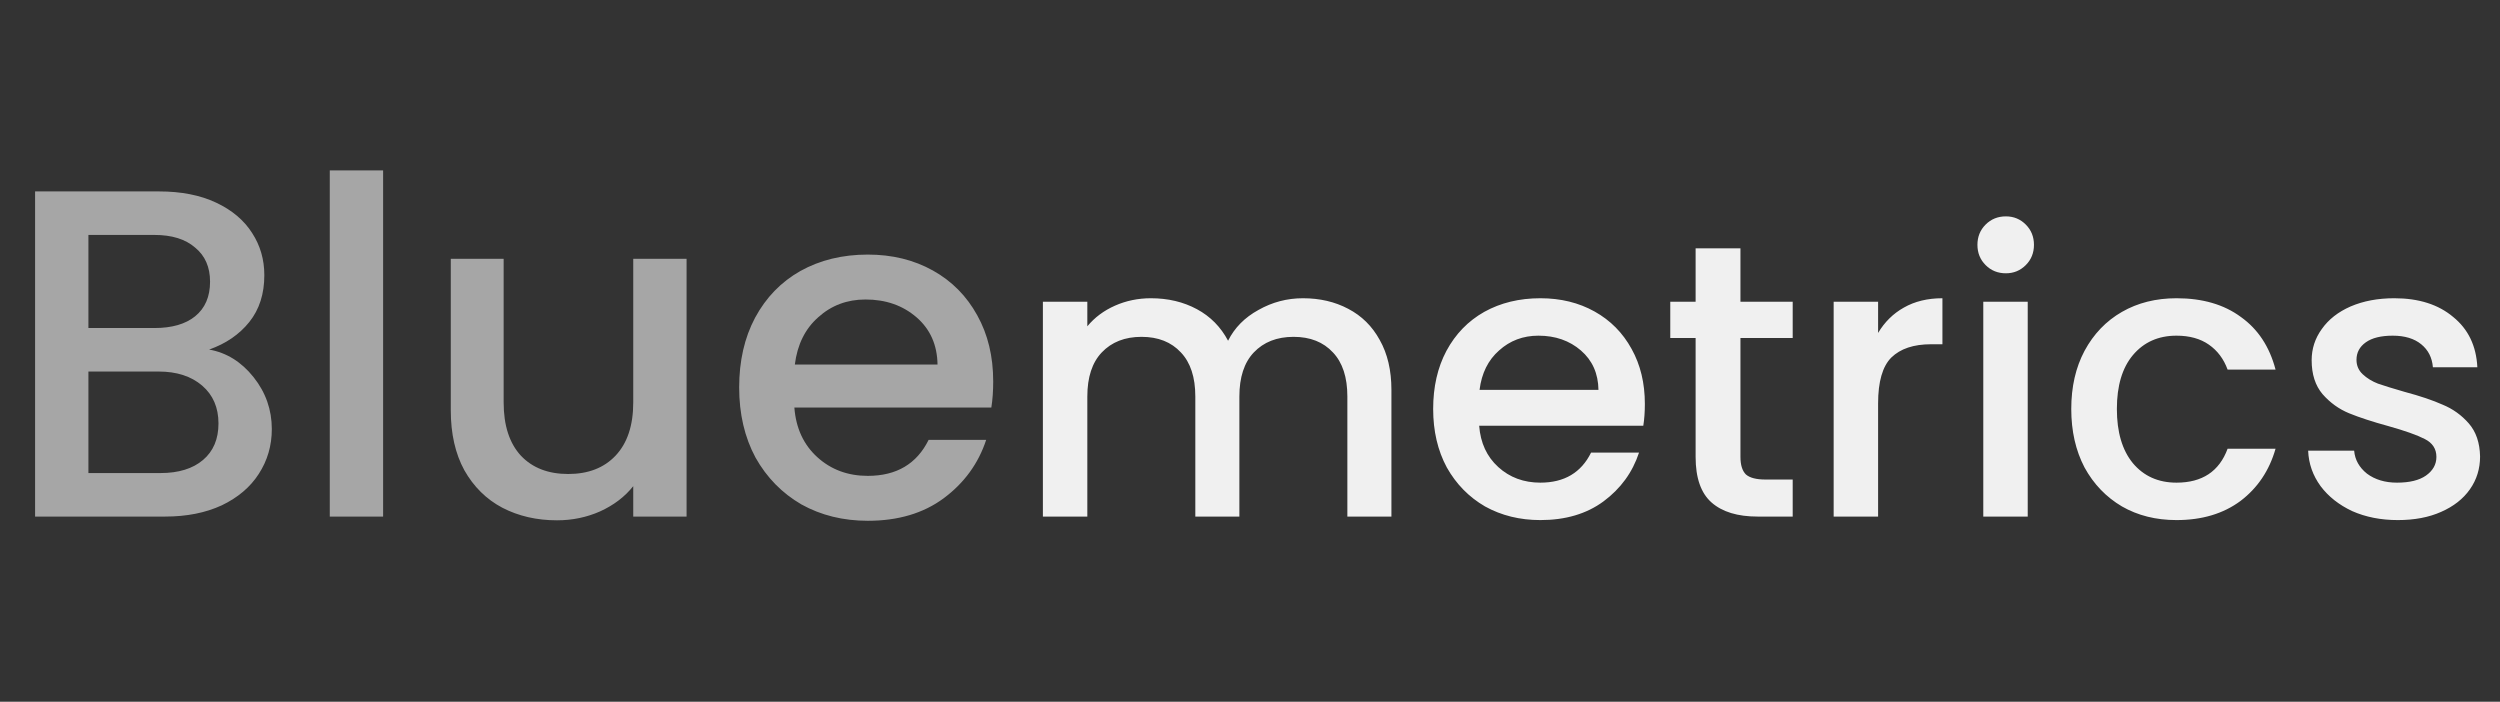 <svg width="513" height="144" viewBox="0 0 513 144" fill="none" xmlns="http://www.w3.org/2000/svg">
<rect x="0" y="0" width="513" height="144" fill="#333333" stroke="none"/>
<path d="M42.912 71.728C46.496 72.368 49.536 74.256 52.032 77.392C54.528 80.528 55.776 84.08 55.776 88.048C55.776 91.44 54.88 94.512 53.088 97.264C51.36 99.952 48.832 102.096 45.504 103.696C42.176 105.232 38.304 106 33.888 106H7.2V39.28H32.64C37.184 39.28 41.088 40.048 44.352 41.584C47.616 43.12 50.08 45.2 51.744 47.824C53.408 50.384 54.24 53.264 54.24 56.464C54.24 60.304 53.216 63.504 51.168 66.064C49.12 68.624 46.368 70.512 42.912 71.728ZM18.144 67.312H31.68C35.264 67.312 38.048 66.512 40.032 64.912C42.08 63.248 43.104 60.88 43.104 57.808C43.104 54.8 42.08 52.464 40.032 50.8C38.048 49.072 35.264 48.208 31.68 48.208H18.144V67.312ZM32.928 97.072C36.64 97.072 39.552 96.176 41.664 94.384C43.776 92.592 44.832 90.096 44.832 86.896C44.832 83.632 43.712 81.04 41.472 79.12C39.232 77.2 36.256 76.24 32.544 76.24H18.144V97.072H32.928ZM78.613 34.96V106H67.669V34.96H78.613ZM140.885 53.104V106H129.941V99.76C128.213 101.936 125.941 103.664 123.125 104.944C120.373 106.16 117.429 106.768 114.293 106.768C110.133 106.768 106.389 105.904 103.061 104.176C99.797 102.448 97.205 99.888 95.285 96.496C93.429 93.104 92.501 89.008 92.501 84.208V53.104H103.349V82.576C103.349 87.312 104.533 90.96 106.901 93.52C109.269 96.016 112.501 97.264 116.597 97.264C120.693 97.264 123.925 96.016 126.293 93.52C128.725 90.96 129.941 87.312 129.941 82.576V53.104H140.885ZM203.805 78.256C203.805 80.24 203.677 82.032 203.421 83.632H163.005C163.325 87.856 164.893 91.248 167.709 93.808C170.525 96.368 173.981 97.648 178.077 97.648C183.965 97.648 188.125 95.184 190.557 90.256H202.365C200.765 95.12 197.853 99.12 193.629 102.256C189.469 105.328 184.285 106.864 178.077 106.864C173.021 106.864 168.477 105.744 164.445 103.504C160.477 101.2 157.341 98 155.037 93.904C152.797 89.744 151.677 84.944 151.677 79.504C151.677 74.064 152.765 69.296 154.941 65.2C157.181 61.04 160.285 57.84 164.253 55.6C168.285 53.36 172.893 52.24 178.077 52.24C183.069 52.24 187.517 53.328 191.421 55.504C195.325 57.68 198.365 60.752 200.541 64.72C202.717 68.624 203.805 73.136 203.805 78.256ZM192.381 74.8C192.317 70.768 190.877 67.536 188.061 65.104C185.245 62.672 181.757 61.456 177.597 61.456C173.821 61.456 170.589 62.672 167.901 65.104C165.213 67.472 163.613 70.704 163.101 74.8H192.381Z" fill="#A6A6A6"/>
<path d="M267.36 61.2C270.827 61.2 273.92 61.92 276.64 63.36C279.413 64.8 281.573 66.933 283.12 69.76C284.72 72.587 285.52 76 285.52 80V106H276.48V81.36C276.48 77.413 275.493 74.4 273.52 72.32C271.547 70.187 268.853 69.12 265.44 69.12C262.027 69.12 259.307 70.187 257.28 72.32C255.307 74.4 254.32 77.413 254.32 81.36V106H245.28V81.36C245.28 77.413 244.293 74.4 242.32 72.32C240.347 70.187 237.653 69.12 234.24 69.12C230.827 69.12 228.107 70.187 226.08 72.32C224.107 74.4 223.12 77.413 223.12 81.36V106H214V61.92H223.12V66.96C224.613 65.147 226.507 63.733 228.8 62.72C231.093 61.707 233.547 61.2 236.16 61.2C239.68 61.2 242.827 61.947 245.6 63.44C248.373 64.933 250.507 67.093 252 69.92C253.333 67.253 255.413 65.147 258.24 63.6C261.067 62 264.107 61.2 267.36 61.2ZM337.525 82.88C337.525 84.533 337.418 86.027 337.205 87.36H303.525C303.792 90.88 305.098 93.707 307.445 95.84C309.792 97.973 312.672 99.04 316.085 99.04C320.992 99.04 324.458 96.987 326.485 92.88H336.325C334.992 96.933 332.565 100.267 329.045 102.88C325.578 105.44 321.258 106.72 316.085 106.72C311.872 106.72 308.085 105.787 304.725 103.92C301.418 102 298.805 99.333 296.885 95.92C295.018 92.453 294.085 88.453 294.085 83.92C294.085 79.387 294.992 75.413 296.805 72C298.672 68.533 301.258 65.867 304.565 64C307.925 62.133 311.765 61.2 316.085 61.2C320.245 61.2 323.952 62.107 327.205 63.92C330.458 65.733 332.992 68.293 334.805 71.6C336.618 74.853 337.525 78.613 337.525 82.88ZM328.005 80C327.952 76.64 326.752 73.947 324.405 71.92C322.058 69.893 319.152 68.88 315.685 68.88C312.538 68.88 309.845 69.893 307.605 71.92C305.365 73.893 304.032 76.587 303.605 80H328.005ZM357.14 69.36V93.76C357.14 95.413 357.513 96.613 358.26 97.36C359.06 98.053 360.393 98.4 362.26 98.4H367.86V106H360.66C356.553 106 353.407 105.04 351.22 103.12C349.033 101.2 347.94 98.08 347.94 93.76V69.36H342.74V61.92H347.94V50.96H357.14V61.92H367.86V69.36H357.14ZM385.386 68.32C386.719 66.08 388.479 64.347 390.666 63.12C392.906 61.84 395.546 61.2 398.586 61.2V70.64H396.266C392.692 70.64 389.972 71.547 388.106 73.36C386.292 75.173 385.386 78.32 385.386 82.8V106H376.266V61.92H385.386V68.32ZM411.609 56.08C409.955 56.08 408.569 55.52 407.449 54.4C406.329 53.28 405.769 51.893 405.769 50.24C405.769 48.587 406.329 47.2 407.449 46.08C408.569 44.96 409.955 44.4 411.609 44.4C413.209 44.4 414.569 44.96 415.689 46.08C416.809 47.2 417.369 48.587 417.369 50.24C417.369 51.893 416.809 53.28 415.689 54.4C414.569 55.52 413.209 56.08 411.609 56.08ZM416.089 61.92V106H406.969V61.92H416.089ZM425.023 83.92C425.023 79.387 425.929 75.413 427.743 72C429.609 68.533 432.169 65.867 435.423 64C438.676 62.133 442.409 61.2 446.623 61.2C451.956 61.2 456.356 62.48 459.823 65.04C463.343 67.547 465.716 71.147 466.943 75.84H457.103C456.303 73.653 455.023 71.947 453.263 70.72C451.503 69.493 449.289 68.88 446.623 68.88C442.889 68.88 439.903 70.213 437.663 72.88C435.476 75.493 434.383 79.173 434.383 83.92C434.383 88.667 435.476 92.373 437.663 95.04C439.903 97.707 442.889 99.04 446.623 99.04C451.903 99.04 455.396 96.72 457.103 92.08H466.943C465.663 96.56 463.263 100.133 459.743 102.8C456.223 105.413 451.849 106.72 446.623 106.72C442.409 106.72 438.676 105.787 435.423 103.92C432.169 102 429.609 99.333 427.743 95.92C425.929 92.453 425.023 88.453 425.023 83.92ZM492.031 106.72C488.565 106.72 485.445 106.107 482.671 104.88C479.951 103.6 477.791 101.893 476.191 99.76C474.591 97.573 473.738 95.147 473.631 92.48H483.071C483.231 94.347 484.111 95.92 485.711 97.2C487.365 98.427 489.418 99.04 491.871 99.04C494.431 99.04 496.405 98.56 497.791 97.6C499.231 96.587 499.951 95.307 499.951 93.76C499.951 92.107 499.151 90.88 497.551 90.08C496.005 89.28 493.525 88.4 490.111 87.44C486.805 86.533 484.111 85.653 482.031 84.8C479.951 83.947 478.138 82.64 476.591 80.88C475.098 79.12 474.351 76.8 474.351 73.92C474.351 71.573 475.045 69.44 476.431 67.52C477.818 65.547 479.791 64 482.351 62.88C484.965 61.76 487.951 61.2 491.311 61.2C496.325 61.2 500.351 62.48 503.391 65.04C506.485 67.547 508.138 70.987 508.351 75.36H499.231C499.071 73.387 498.271 71.813 496.831 70.64C495.391 69.467 493.445 68.88 490.991 68.88C488.591 68.88 486.751 69.333 485.471 70.24C484.191 71.147 483.551 72.347 483.551 73.84C483.551 75.013 483.978 76 484.831 76.8C485.685 77.6 486.725 78.24 487.951 78.72C489.178 79.147 490.991 79.707 493.391 80.4C496.591 81.253 499.205 82.133 501.231 83.04C503.311 83.893 505.098 85.173 506.591 86.88C508.085 88.587 508.858 90.853 508.911 93.68C508.911 96.187 508.218 98.427 506.831 100.4C505.445 102.373 503.471 103.92 500.911 105.04C498.405 106.16 495.445 106.72 492.031 106.72Z" fill="#F0F0F0"/>
</svg>
